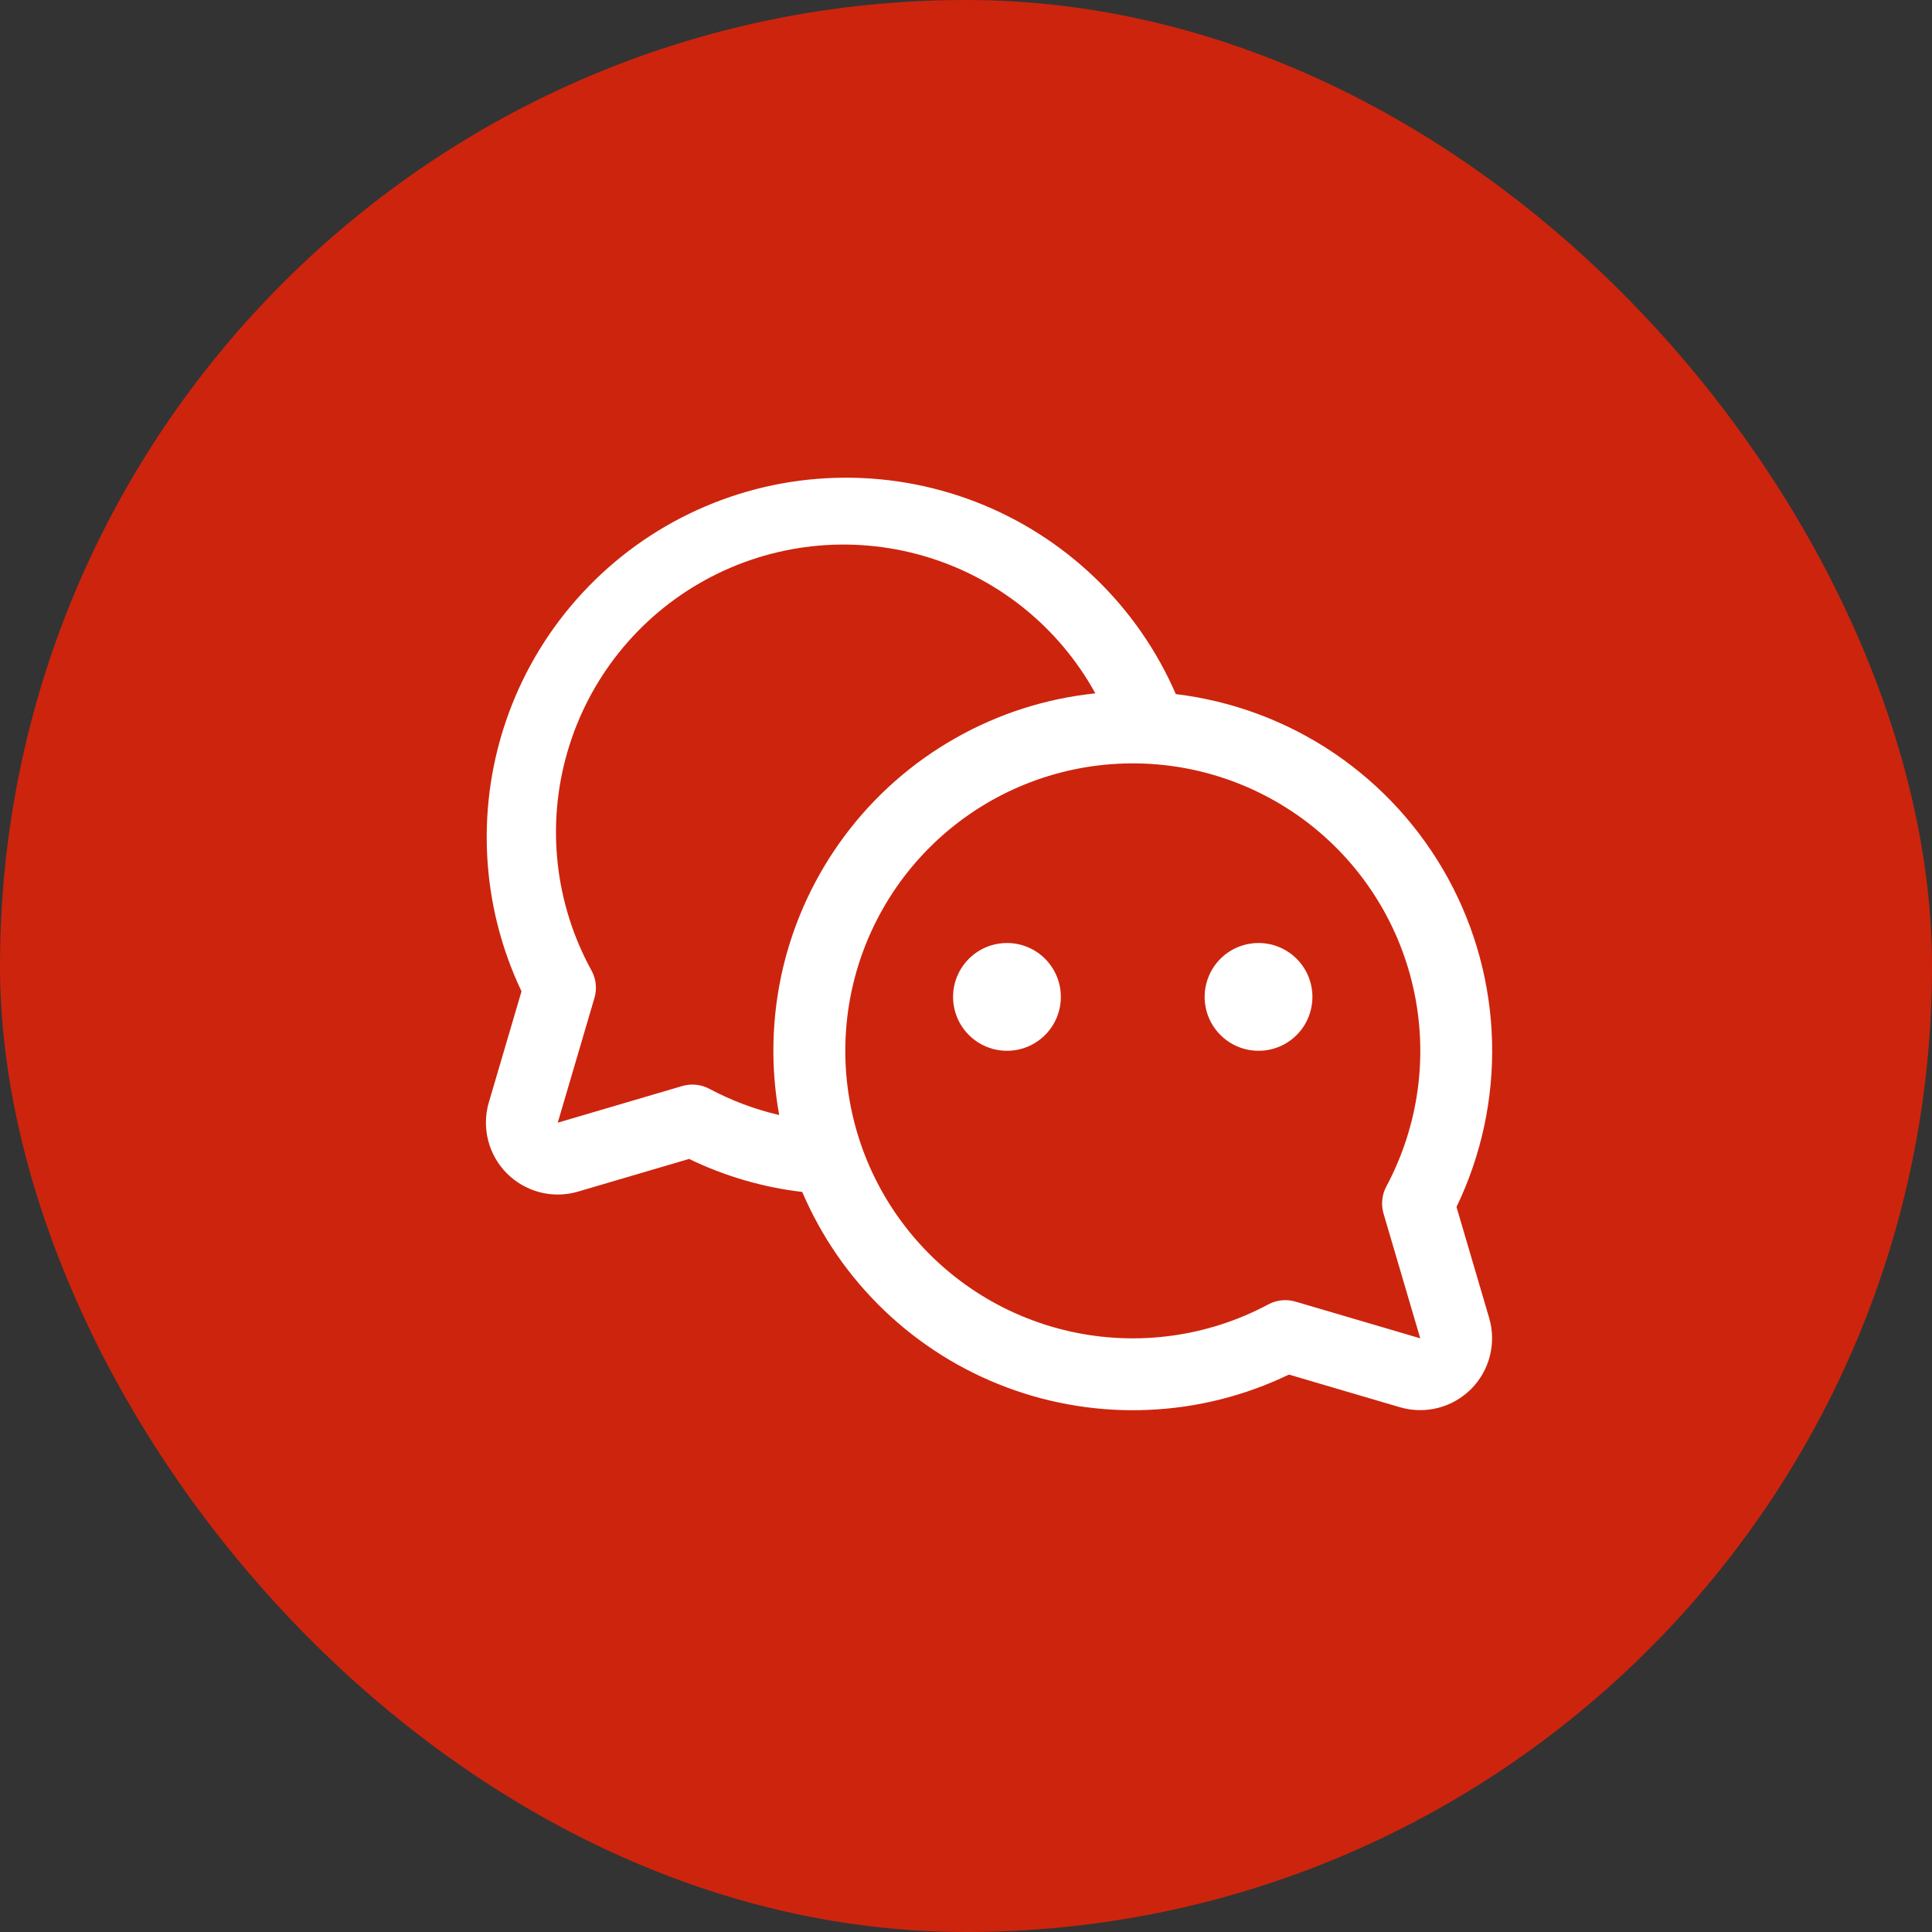 <svg width="42" height="42" viewBox="0 0 42 42" fill="none" xmlns="http://www.w3.org/2000/svg">
<rect x="0" y="0" width="42" height="42" fill="#333333" stroke="none"/>
<rect width="42" height="42" rx="21" fill="#CD240D"/>
<path d="M23.062 21.672C23.062 21.904 22.994 22.13 22.865 22.323C22.736 22.516 22.553 22.666 22.339 22.755C22.125 22.843 21.889 22.866 21.662 22.821C21.435 22.776 21.226 22.664 21.062 22.5C20.898 22.337 20.787 22.128 20.741 21.9C20.696 21.673 20.719 21.438 20.808 21.223C20.897 21.009 21.047 20.826 21.24 20.697C21.432 20.569 21.659 20.5 21.891 20.5C22.201 20.5 22.5 20.623 22.719 20.843C22.939 21.063 23.062 21.361 23.062 21.672ZM27.359 20.5C27.128 20.5 26.901 20.569 26.708 20.697C26.516 20.826 26.365 21.009 26.277 21.223C26.188 21.438 26.165 21.673 26.21 21.9C26.255 22.128 26.367 22.337 26.531 22.5C26.695 22.664 26.903 22.776 27.131 22.821C27.358 22.866 27.594 22.843 27.808 22.755C28.022 22.666 28.205 22.516 28.334 22.323C28.462 22.13 28.531 21.904 28.531 21.672C28.531 21.361 28.408 21.063 28.188 20.843C27.968 20.623 27.67 20.5 27.359 20.5ZM32.373 28.651C32.452 28.921 32.458 29.206 32.388 29.479C32.319 29.751 32.178 29.999 31.979 30.198C31.78 30.396 31.532 30.538 31.26 30.607C30.988 30.676 30.702 30.671 30.433 30.592L28.02 29.882C27.068 30.341 26.034 30.602 24.979 30.649C23.924 30.697 22.87 30.53 21.881 30.159C20.892 29.788 19.989 29.221 19.226 28.491C18.462 27.761 17.855 26.883 17.44 25.912C16.586 25.812 15.755 25.569 14.98 25.194L12.567 25.904C12.298 25.984 12.012 25.989 11.74 25.92C11.468 25.85 11.22 25.709 11.021 25.51C10.822 25.312 10.681 25.063 10.612 24.791C10.542 24.519 10.548 24.233 10.627 23.964L11.337 21.551C10.892 20.614 10.637 19.598 10.589 18.562C10.541 17.525 10.699 16.49 11.055 15.516C11.411 14.541 11.958 13.648 12.663 12.887C13.368 12.126 14.217 11.513 15.162 11.084C16.106 10.655 17.126 10.418 18.163 10.388C19.2 10.357 20.233 10.534 21.201 10.906C22.169 11.279 23.053 11.841 23.801 12.559C24.55 13.277 25.148 14.137 25.561 15.089C26.794 15.238 27.975 15.678 29.005 16.375C30.034 17.072 30.882 18.004 31.479 19.094C32.076 20.184 32.404 21.401 32.436 22.644C32.468 23.886 32.203 25.119 31.663 26.238L32.373 28.651ZM16.939 24.24C16.746 23.182 16.774 22.095 17.02 21.048C17.267 20.001 17.728 19.016 18.373 18.155C19.018 17.294 19.835 16.576 20.771 16.046C21.707 15.515 22.742 15.184 23.812 15.073C23.416 14.354 22.883 13.72 22.242 13.207C21.601 12.695 20.865 12.313 20.076 12.085C18.484 11.624 16.774 11.814 15.322 12.614C13.87 13.414 12.795 14.757 12.334 16.35C11.872 17.942 12.062 19.652 12.862 21.104C12.959 21.284 12.981 21.494 12.924 21.69L12.125 24.406L14.836 23.608C15.032 23.552 15.242 23.574 15.422 23.67C15.901 23.926 16.411 24.117 16.939 24.24ZM30.138 25.792C30.844 24.47 31.053 22.939 30.724 21.476C30.396 20.014 29.553 18.718 28.35 17.825C27.146 16.932 25.661 16.502 24.167 16.612C22.672 16.722 21.267 17.366 20.207 18.425C19.147 19.485 18.503 20.891 18.393 22.385C18.283 23.88 18.713 25.365 19.606 26.568C20.499 27.772 21.795 28.615 23.258 28.943C24.72 29.271 26.252 29.063 27.573 28.356C27.753 28.26 27.963 28.238 28.159 28.295L30.875 29.094L30.077 26.383C30.019 26.186 30.041 25.973 30.138 25.792Z" fill="white"/>
</svg>

